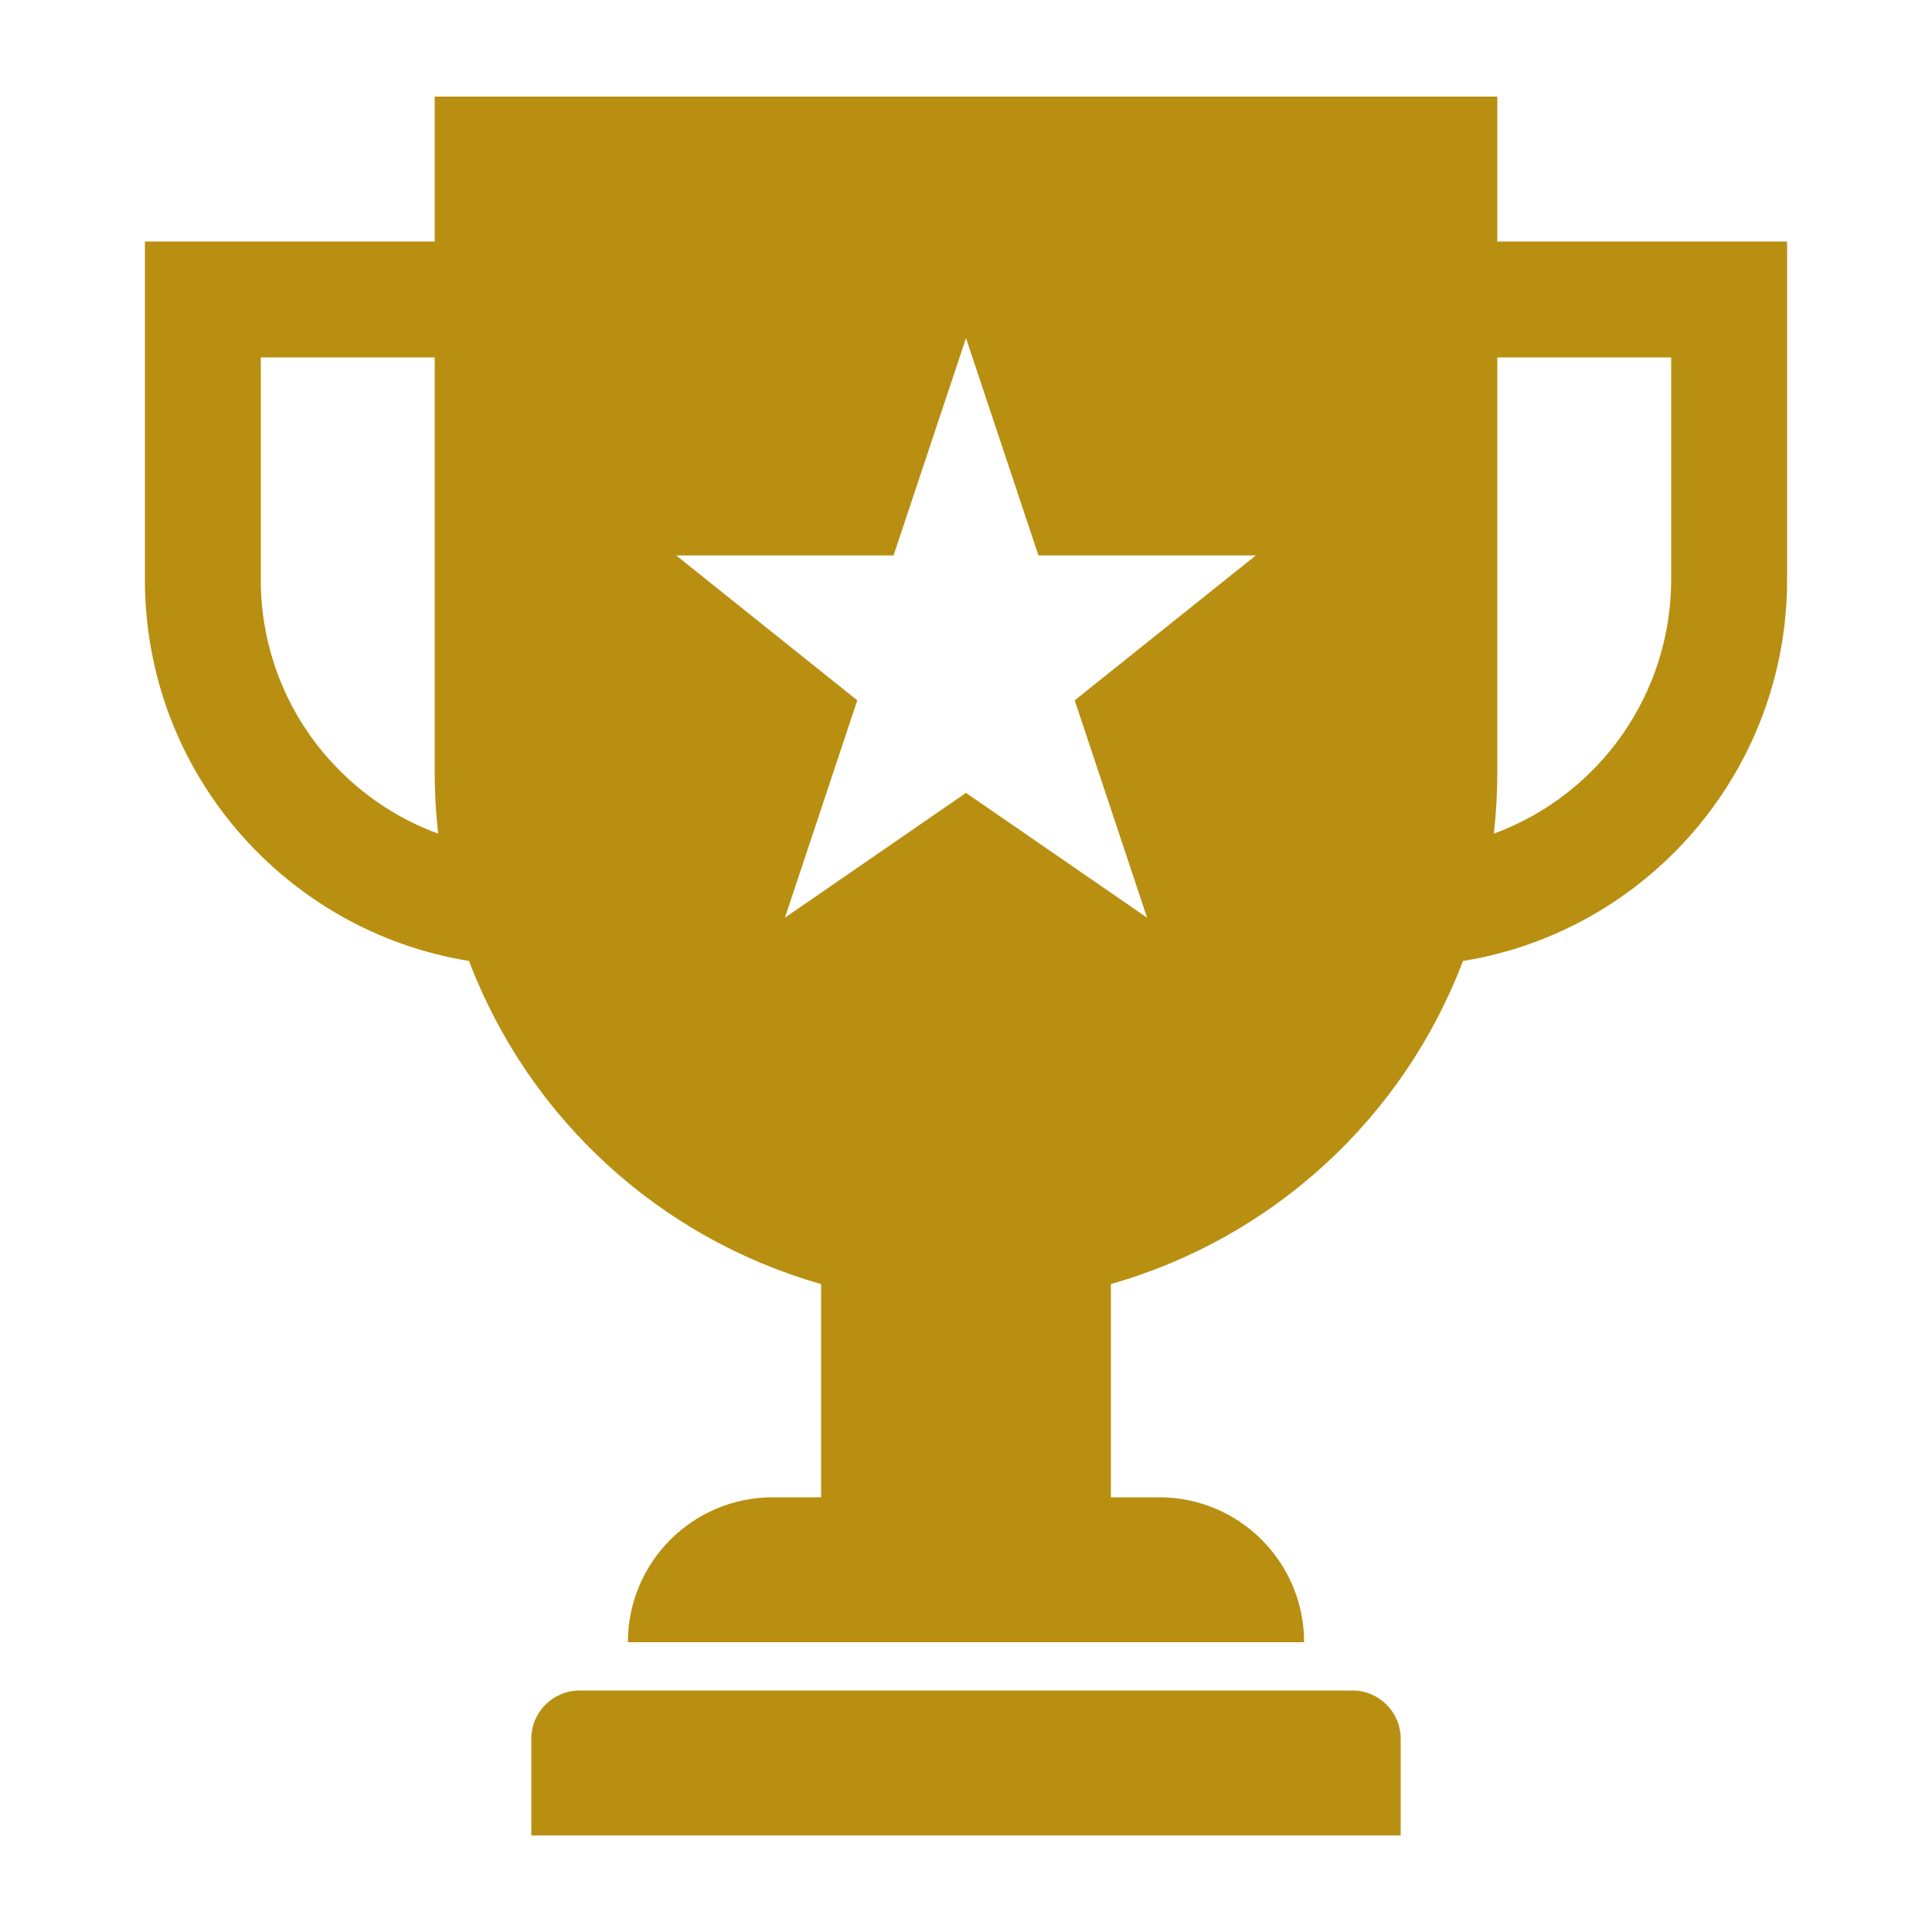 <svg width="30" height="30" viewBox="0 0 30 30" fill="none" xmlns="http://www.w3.org/2000/svg">
<path fill-rule="evenodd" clip-rule="evenodd" d="M21 26.25H9C8.586 26.25 8.25 26.586 8.25 27V28.5H21.75V27C21.75 26.586 21.414 26.25 21 26.25ZM23.25 3.75V1.5H6.75V3.75H2.25V9C2.25 11.985 4.429 14.46 7.283 14.922C8.211 17.364 10.238 19.224 12.75 19.939V23.25H12C10.757 23.25 9.75 24.257 9.75 25.5H20.25C20.25 24.257 19.243 23.25 18 23.25H17.25V19.939C19.762 19.224 21.789 17.364 22.717 14.922C25.571 14.46 27.75 11.985 27.75 9V3.75H23.25ZM5.28 11.97C4.49 11.184 4.047 10.115 4.05 9V5.55H6.75V12C6.75 12.316 6.768 12.632 6.804 12.945C6.231 12.735 5.711 12.402 5.28 11.97ZM17.812 14.25L15 12.312L12.188 14.25L13.312 10.875L10.5 8.625H13.875L15 5.25L16.125 8.625H19.5L16.688 10.875L17.812 14.25ZM25.95 9C25.949 10.762 24.849 12.337 23.196 12.945C23.232 12.632 23.25 12.316 23.25 12V5.55H25.95V9Z" fill="#B98F11"/>
</svg>
